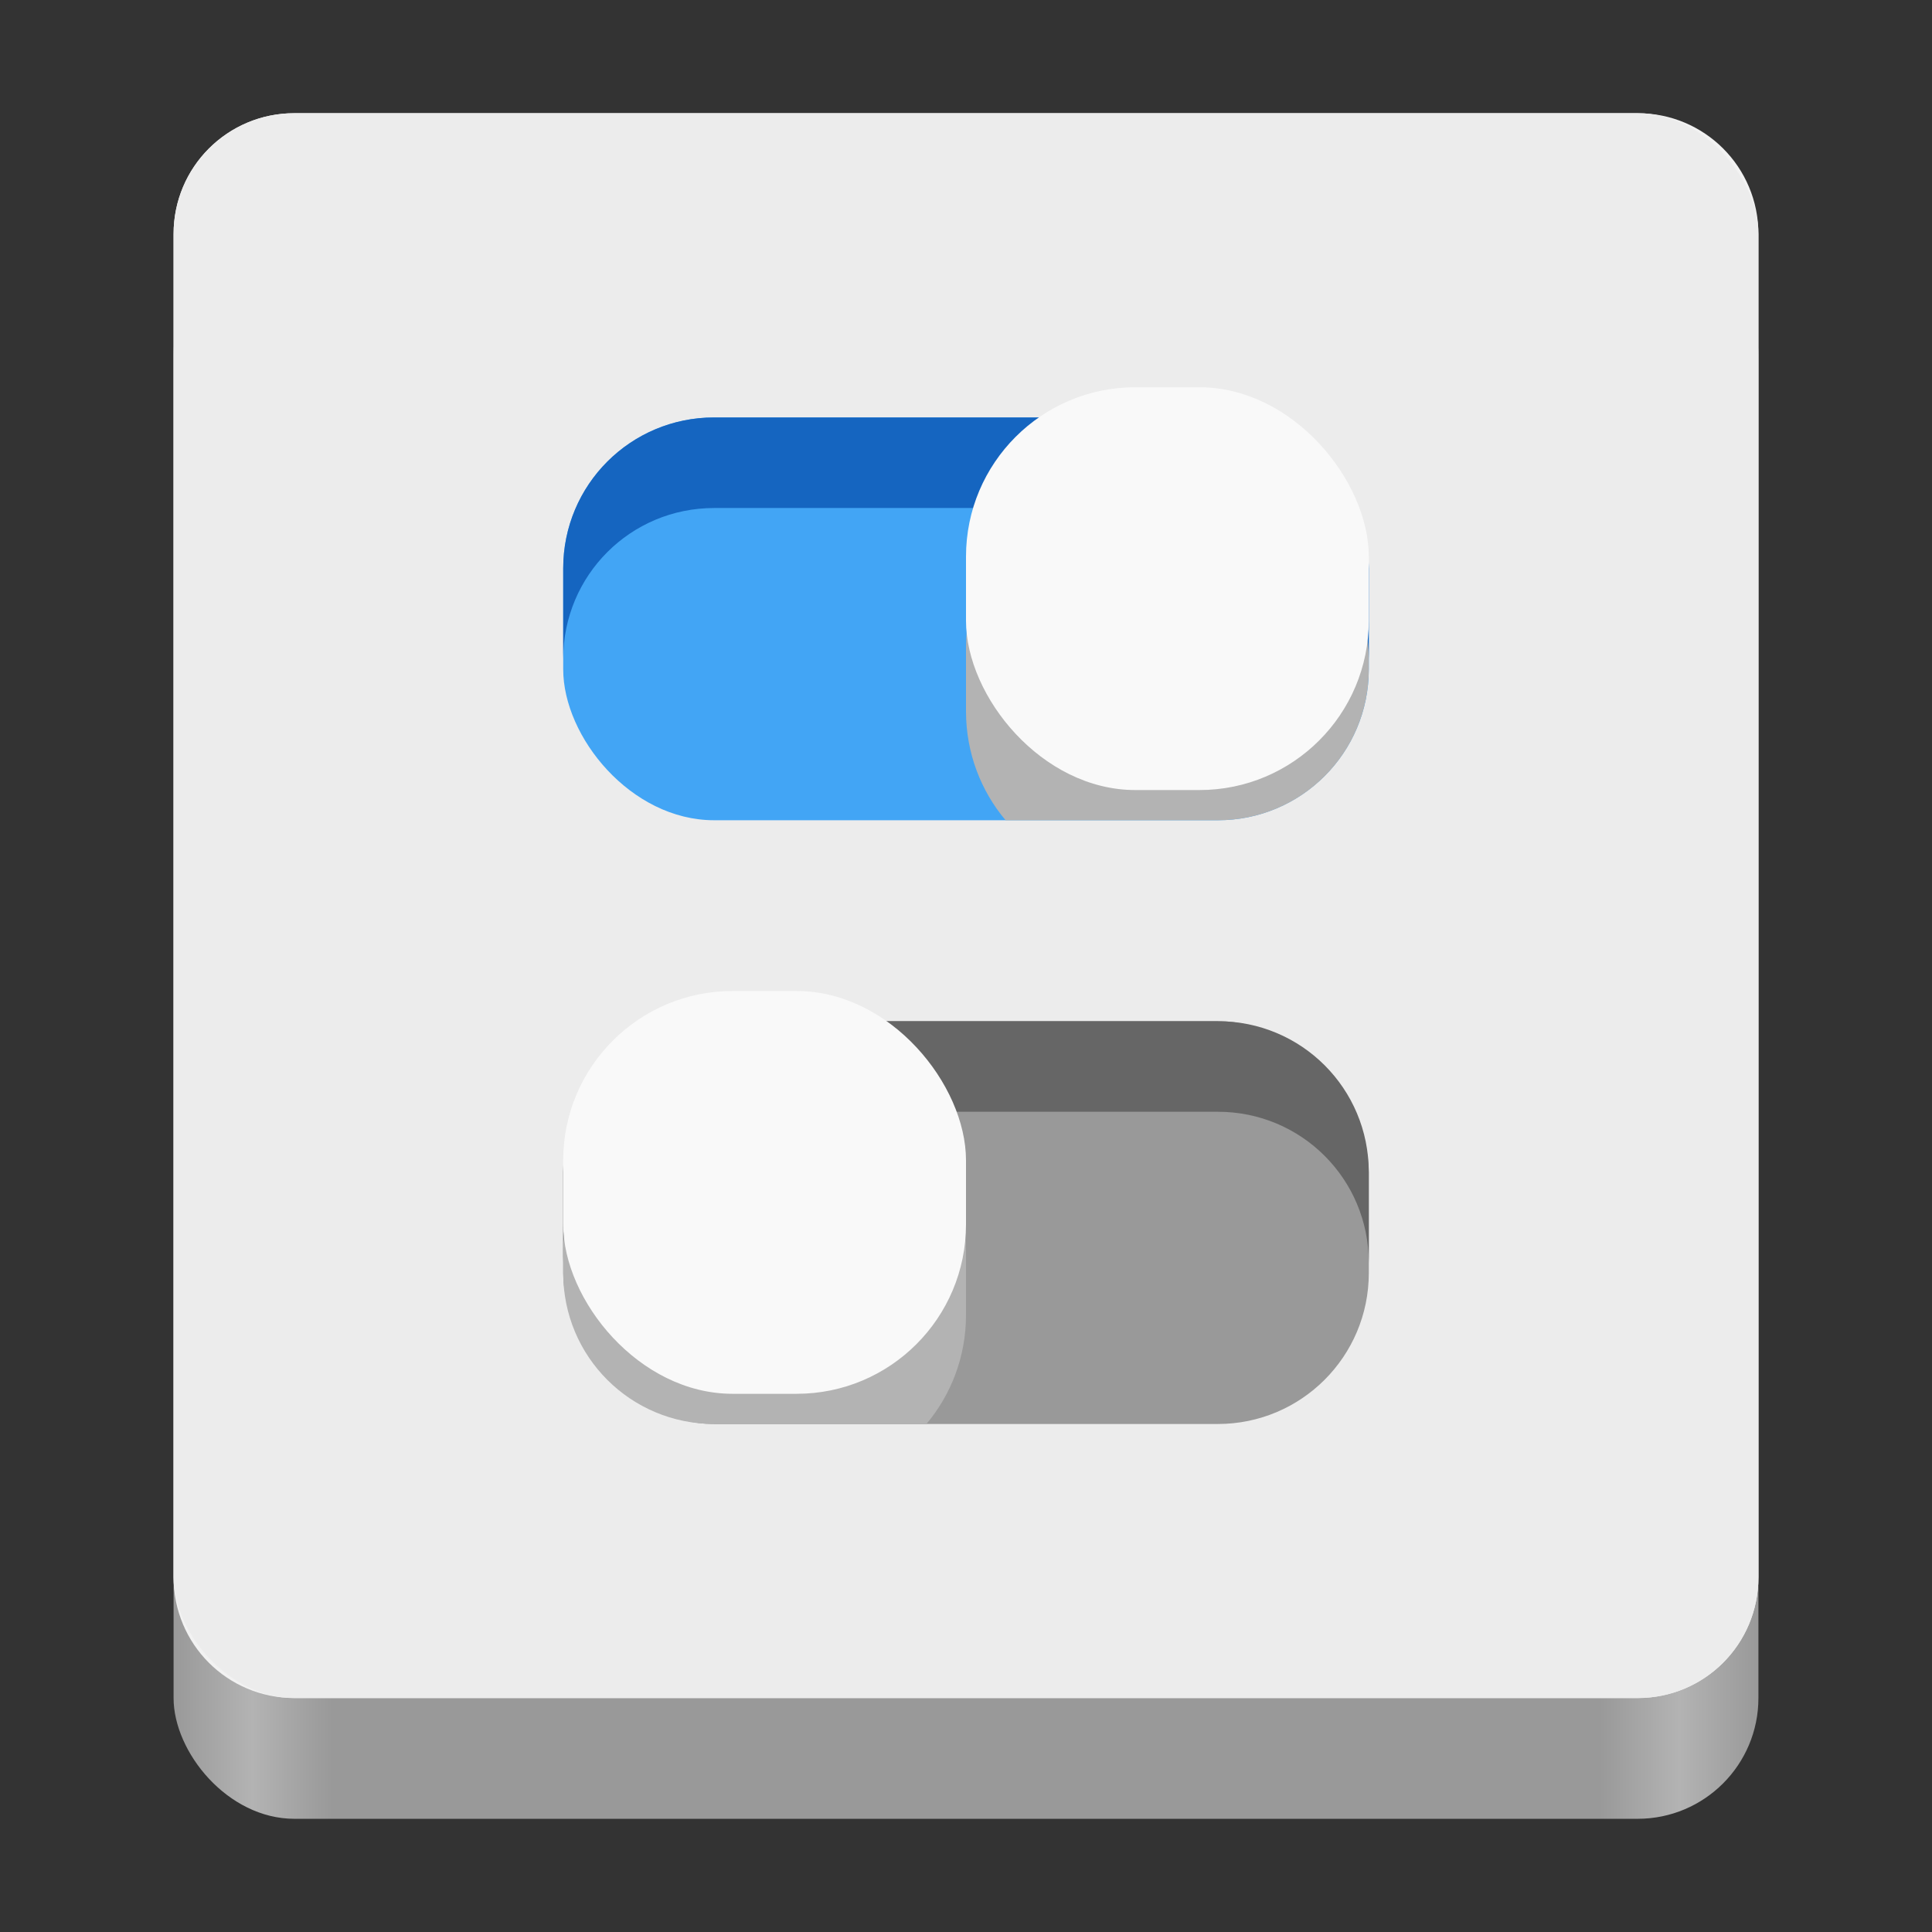 <?xml version="1.0" encoding="UTF-8" standalone="no"?>
<!-- Created with Inkscape (http://www.inkscape.org/) -->

<svg
   width="128"
   height="128"
   viewBox="0 0 128 128"
   version="1.1"
   id="svg5"
   inkscape:version="1.1.2 (0a00cf5339, 2022-02-04)"
   sodipodi:docname="org.gnome.tweaks.svg"
   xmlns:inkscape="http://www.inkscape.org/namespaces/inkscape"
   xmlns:sodipodi="http://sodipodi.sourceforge.net/DTD/sodipodi-0.dtd"
   xmlns:xlink="http://www.w3.org/1999/xlink"
   xmlns="http://www.w3.org/2000/svg"
   xmlns:svg="http://www.w3.org/2000/svg">
  <rect x="0" y="0" width="128" height="128" fill="#333333" stroke="none"/>
  <sodipodi:namedview
     id="namedview7"
     pagecolor="#ffffff"
     bordercolor="#666666"
     borderopacity="1"
     inkscape:pageshadow="2"
     inkscape:pageopacity="0.0"
     inkscape:pagecheckerboard="true"
     inkscape:document-units="px"
     showgrid="false"
     inkscape:showpageshadow="false"
     showborder="true"
     inkscape:snap-page="true"
     inkscape:zoom="2.160899"
     inkscape:cx="92.785455"
     inkscape:cy="40.261021"
     inkscape:window-width="1366"
     inkscape:window-height="731"
     inkscape:window-x="0"
     inkscape:window-y="0"
     inkscape:window-maximized="1"
     inkscape:current-layer="layer2"
     inkscape:snap-bbox="true"
     inkscape:bbox-paths="true"
     inkscape:bbox-nodes="true"
     inkscape:snap-bbox-edge-midpoints="true"
     inkscape:snap-bbox-midpoints="true" />
  <defs
     id="defs2">
    <linearGradient
       y2="236"
       x2="96"
       y1="236"
       x1="32"
       gradientTransform="translate(604.817,170.586)"
       gradientUnits="userSpaceOnUse"
       id="linearGradient1099"
       xlink:href="#linearGradient1036" />
    <linearGradient
       id="linearGradient1036">
      <stop
         id="stop1032"
         offset="0"
         style="stop-color:#d5d3cf;stop-opacity:1;" />
      <stop
         id="stop1034"
         offset="1"
         style="stop-color:#f6f5f4;stop-opacity:1" />
    </linearGradient>
    <radialGradient
       r="32"
       fy="-76"
       fx="-244"
       cy="-76"
       cx="-244"
       gradientTransform="matrix(0.883,0,0,0.883,-460.35,463.12)"
       gradientUnits="userSpaceOnUse"
       id="radialGradient1103"
       xlink:href="#linearGradient1069" />
    <linearGradient
       id="linearGradient1069">
      <stop
         id="stop1065"
         offset="0"
         style="stop-color:#d5d3cf;stop-opacity:1" />
      <stop
         id="stop1067-1"
         offset="1"
         style="stop-color:#949390;stop-opacity:1" />
    </linearGradient>
    <linearGradient
       gradientUnits="userSpaceOnUse"
       y2="232"
       x2="64"
       y1="262.5"
       x1="64"
       id="linearGradient1027"
       xlink:href="#linearGradient1025"
       gradientTransform="translate(-470.586,432.817)" />
    <linearGradient
       id="linearGradient1025">
      <stop
         id="stop1021"
         offset="0"
         style="stop-color:#9a9996;stop-opacity:1" />
      <stop
         id="stop1023"
         offset="1"
         style="stop-color:#77767b;stop-opacity:1" />
    </linearGradient>
    <inkscape:path-effect
       effect="spiro"
       id="path-effect35304-9"
       is_visible="true" />
    <clipPath
       clipPathUnits="userSpaceOnUse"
       id="clipPath1609-7">
      <path
         sodipodi:nodetypes="cccccc"
         inkscape:connector-curvature="0"
         id="path1611-5"
         d="m 252,116 28,-28 v -8 h -36 v 36 z"
         style="fill:#e74747;stroke:none;stroke-width:0.25px;stroke-linecap:butt;stroke-linejoin:miter;stroke-opacity:1" />
    </clipPath>
    <radialGradient
       r="32"
       fy="-76"
       fx="-244"
       cy="-76"
       cx="-244"
       gradientTransform="matrix(0.883,0,0,0.883,-460.35,463.12)"
       gradientUnits="userSpaceOnUse"
       id="radialGradient1103-56"
       xlink:href="#linearGradient1069" />
    <inkscape:path-effect
       effect="spiro"
       id="path-effect35304-9-7"
       is_visible="true" />
    <clipPath
       clipPathUnits="userSpaceOnUse"
       id="clipPath1609-7-0">
      <path
         sodipodi:nodetypes="cccccc"
         inkscape:connector-curvature="0"
         id="path1611-5-9"
         d="m 252,116 28,-28 v -8 h -36 v 36 z"
         style="fill:#e74747;stroke:none;stroke-width:0.25px;stroke-linecap:butt;stroke-linejoin:miter;stroke-opacity:1" />
    </clipPath>
    <linearGradient
       inkscape:collect="always"
       id="linearGradient8241">
      <stop
         style="stop-color:#999999;stop-opacity:1"
         offset="0"
         id="stop8237" />
      <stop
         style="stop-color:#b3b3b3;stop-opacity:1"
         offset="0.05"
         id="stop9349" />
      <stop
         style="stop-color:#999999;stop-opacity:1"
         offset="0.1"
         id="stop21746" />
      <stop
         style="stop-color:#999999;stop-opacity:1"
         offset="0.9"
         id="stop21940" />
      <stop
         style="stop-color:#b3b3b3;stop-opacity:1"
         offset="0.95"
         id="stop9351" />
      <stop
         style="stop-color:#999999;stop-opacity:1"
         offset="1"
         id="stop8239" />
    </linearGradient>
    <radialGradient
       r="32"
       fy="-76"
       fx="-244"
       cy="-76"
       cx="-244"
       gradientTransform="matrix(0.883,0,0,0.883,-460.35,463.12)"
       gradientUnits="userSpaceOnUse"
       id="radialGradient1103-5"
       xlink:href="#linearGradient1069" />
    <inkscape:path-effect
       effect="spiro"
       id="path-effect35304-9-2"
       is_visible="true" />
    <clipPath
       clipPathUnits="userSpaceOnUse"
       id="clipPath1609-7-7">
      <path
         sodipodi:nodetypes="cccccc"
         inkscape:connector-curvature="0"
         id="path1611-5-0"
         d="m 252,116 28,-28 v -8 h -36 v 36 z"
         style="fill:#e74747;stroke:none;stroke-width:0.25px;stroke-linecap:butt;stroke-linejoin:miter;stroke-opacity:1" />
    </clipPath>
    <clipPath
       clipPathUnits="userSpaceOnUse"
       id="clipPath744">
      <rect
         style="fill:#1e88e5;fill-opacity:1;stroke-width:0.265"
         id="rect746"
         width="541.867"
         height="541.867"
         x="0"
         y="1.5987212e-14"
         rx="79.375"
         ry="79.375" />
    </clipPath>
    <clipPath
       clipPathUnits="userSpaceOnUse"
       id="clipPath62">
      <rect
         style="fill:#1e88e5;fill-opacity:1;stroke-width:0.265"
         id="rect64"
         width="541.867"
         height="541.867"
         x="2.2507105e-05"
         y="-0.422"
         rx="79.375"
         ry="79.375" />
    </clipPath>
    <linearGradient
       inkscape:collect="always"
       xlink:href="#linearGradient8241"
       id="linearGradient8243"
       x1="11.5"
       y1="120.5"
       x2="116.5"
       y2="120.5"
       gradientUnits="userSpaceOnUse" />
    <radialGradient
       r="32"
       fy="-76"
       fx="-244"
       cy="-76"
       cx="-244"
       gradientTransform="matrix(0.883,0,0,0.883,-460.35,463.12)"
       gradientUnits="userSpaceOnUse"
       id="radialGradient1103-6"
       xlink:href="#linearGradient1069" />
    <inkscape:path-effect
       effect="spiro"
       id="path-effect35304-9-20"
       is_visible="true" />
    <clipPath
       clipPathUnits="userSpaceOnUse"
       id="clipPath1609-7-2">
      <path
         sodipodi:nodetypes="cccccc"
         inkscape:connector-curvature="0"
         id="path1611-5-3"
         d="m 252,116 28,-28 v -8 h -36 v 36 z"
         style="fill:#e74747;stroke:none;stroke-width:0.25px;stroke-linecap:butt;stroke-linejoin:miter;stroke-opacity:1" />
    </clipPath>
  </defs>
  <g
     inkscape:groupmode="layer"
     id="layer2"
     inkscape:label="Layer 1">
    <rect
       style="fill:url(#linearGradient8243);fill-opacity:1"
       id="rect440"
       width="105"
       height="105"
       x="11.5"
       y="15.5"
       rx="8"
       ry="8" />
    <path
       id="rect24011"
       style="fill:#f2f2f2;fill-opacity:1"
       d="M 19.5 7.5 C 15.068 7.5 11.5 11.068 11.5 15.5 L 11.5 104.5 C 11.5 108.932 15.068 112.5 19.5 112.5 L 108.5 112.5 C 112.932 112.5 116.5 108.932 116.5 104.5 L 116.5 15.5 C 116.5 11.068 112.932 7.5 108.5 7.5 L 19.5 7.5 z M 43 32.691 L 85 32.691 C 87.216 32.691 89 34.709 89 37.215 L 89 38 L 89 50 L 89 50.785 C 89 53.291 87.216 55.309 85 55.309 L 43 55.309 C 40.784 55.309 39 53.291 39 50.785 L 39 50 L 39 38 L 39 37.215 C 39 34.709 40.784 32.691 43 32.691 z M 43 72.691 L 85 72.691 C 87.216 72.691 89 74.709 89 77.215 L 89 78 L 89 90 L 89 90.785 C 89 93.291 87.216 95.309 85 95.309 L 43 95.309 C 40.784 95.309 39 93.291 39 90.785 L 39 90 L 39 78 L 39 77.215 C 39 74.709 40.784 72.691 43 72.691 z " />
    <rect
       style="fill:#ececec;stroke-width:0.316"
       id="rect1738"
       width="105"
       height="105"
       x="11.5"
       y="7.5"
       rx="8"
       ry="8" />
    <rect
       style="fill:#42a5f5;fill-opacity:1;stroke-width:0.235"
       id="rect2154"
       width="53.373"
       height="26.686"
       x="37.314"
       y="27.657"
       rx="10"
       ry="10" />
    <path
       id="rect13389"
       style="fill:#b3b3b3;stroke-width:0.224"
       d="M 75.221,31.657 C 69.005,31.657 64,36.662 64,42.878 v 4.244 c 0,2.755 0.985,5.272 2.621,7.221 h 14.064 c 5.54,0 10,-4.46 10,-10 v -1.465 c 0,-6.216 -5.003,-11.221 -11.219,-11.221 z" />
    <path
       id="rect6514"
       style="fill:#1565c0;fill-opacity:1;stroke-width:0.235"
       d="m 47.314,27.657 c -5.54,0 -10,4.46 -10,10 v 6 c 0,-5.54 4.46,-10 10,-10 h 33.371 c 5.54,0 10,4.46 10,10 v -6 c 0,-5.54 -4.46,-10 -10,-10 z" />
    <rect
       style="fill:#f9f9f9;stroke-width:0.224"
       id="rect2690"
       width="26.686"
       height="26.686"
       x="64"
       y="25.657"
       rx="11.22"
       ry="11.22" />
    <rect
       style="fill:#999999;stroke-width:0.235"
       id="rect2260"
       width="53.373"
       height="26.686"
       x="37.314"
       y="67.657"
       rx="10"
       ry="10" />
    <path
       id="rect2958"
       style="fill:#666666;fill-opacity:1;stroke-width:0.235"
       d="m 47.314,67.657 c -5.54,0 -10,4.46 -10,10 v 6 c 0,-5.54 4.46,-10 10,-10 h 33.371 c 5.54,0 10,4.46 10,10 v -6 c 0,-5.54 -4.46,-10 -10,-10 z" />
    <path
       id="rect13412"
       style="fill:#b3b3b3;fill-opacity:1;stroke-width:0.224"
       d="m 48.533,71.657 c -6.216,0 -11.219,5.005 -11.219,11.221 v 1.465 c 0,5.54 4.46,10 10,10 H 61.379 C 63.015,92.394 64,89.879 64,87.124 V 82.878 C 64,76.662 58.995,71.657 52.779,71.657 Z" />
    <rect
       style="fill:#f9f9f9;stroke-width:0.224"
       id="rect2956"
       width="26.686"
       height="26.686"
       x="37.314"
       y="65.657"
       rx="11.22"
       ry="11.22" />
  </g>
</svg>
